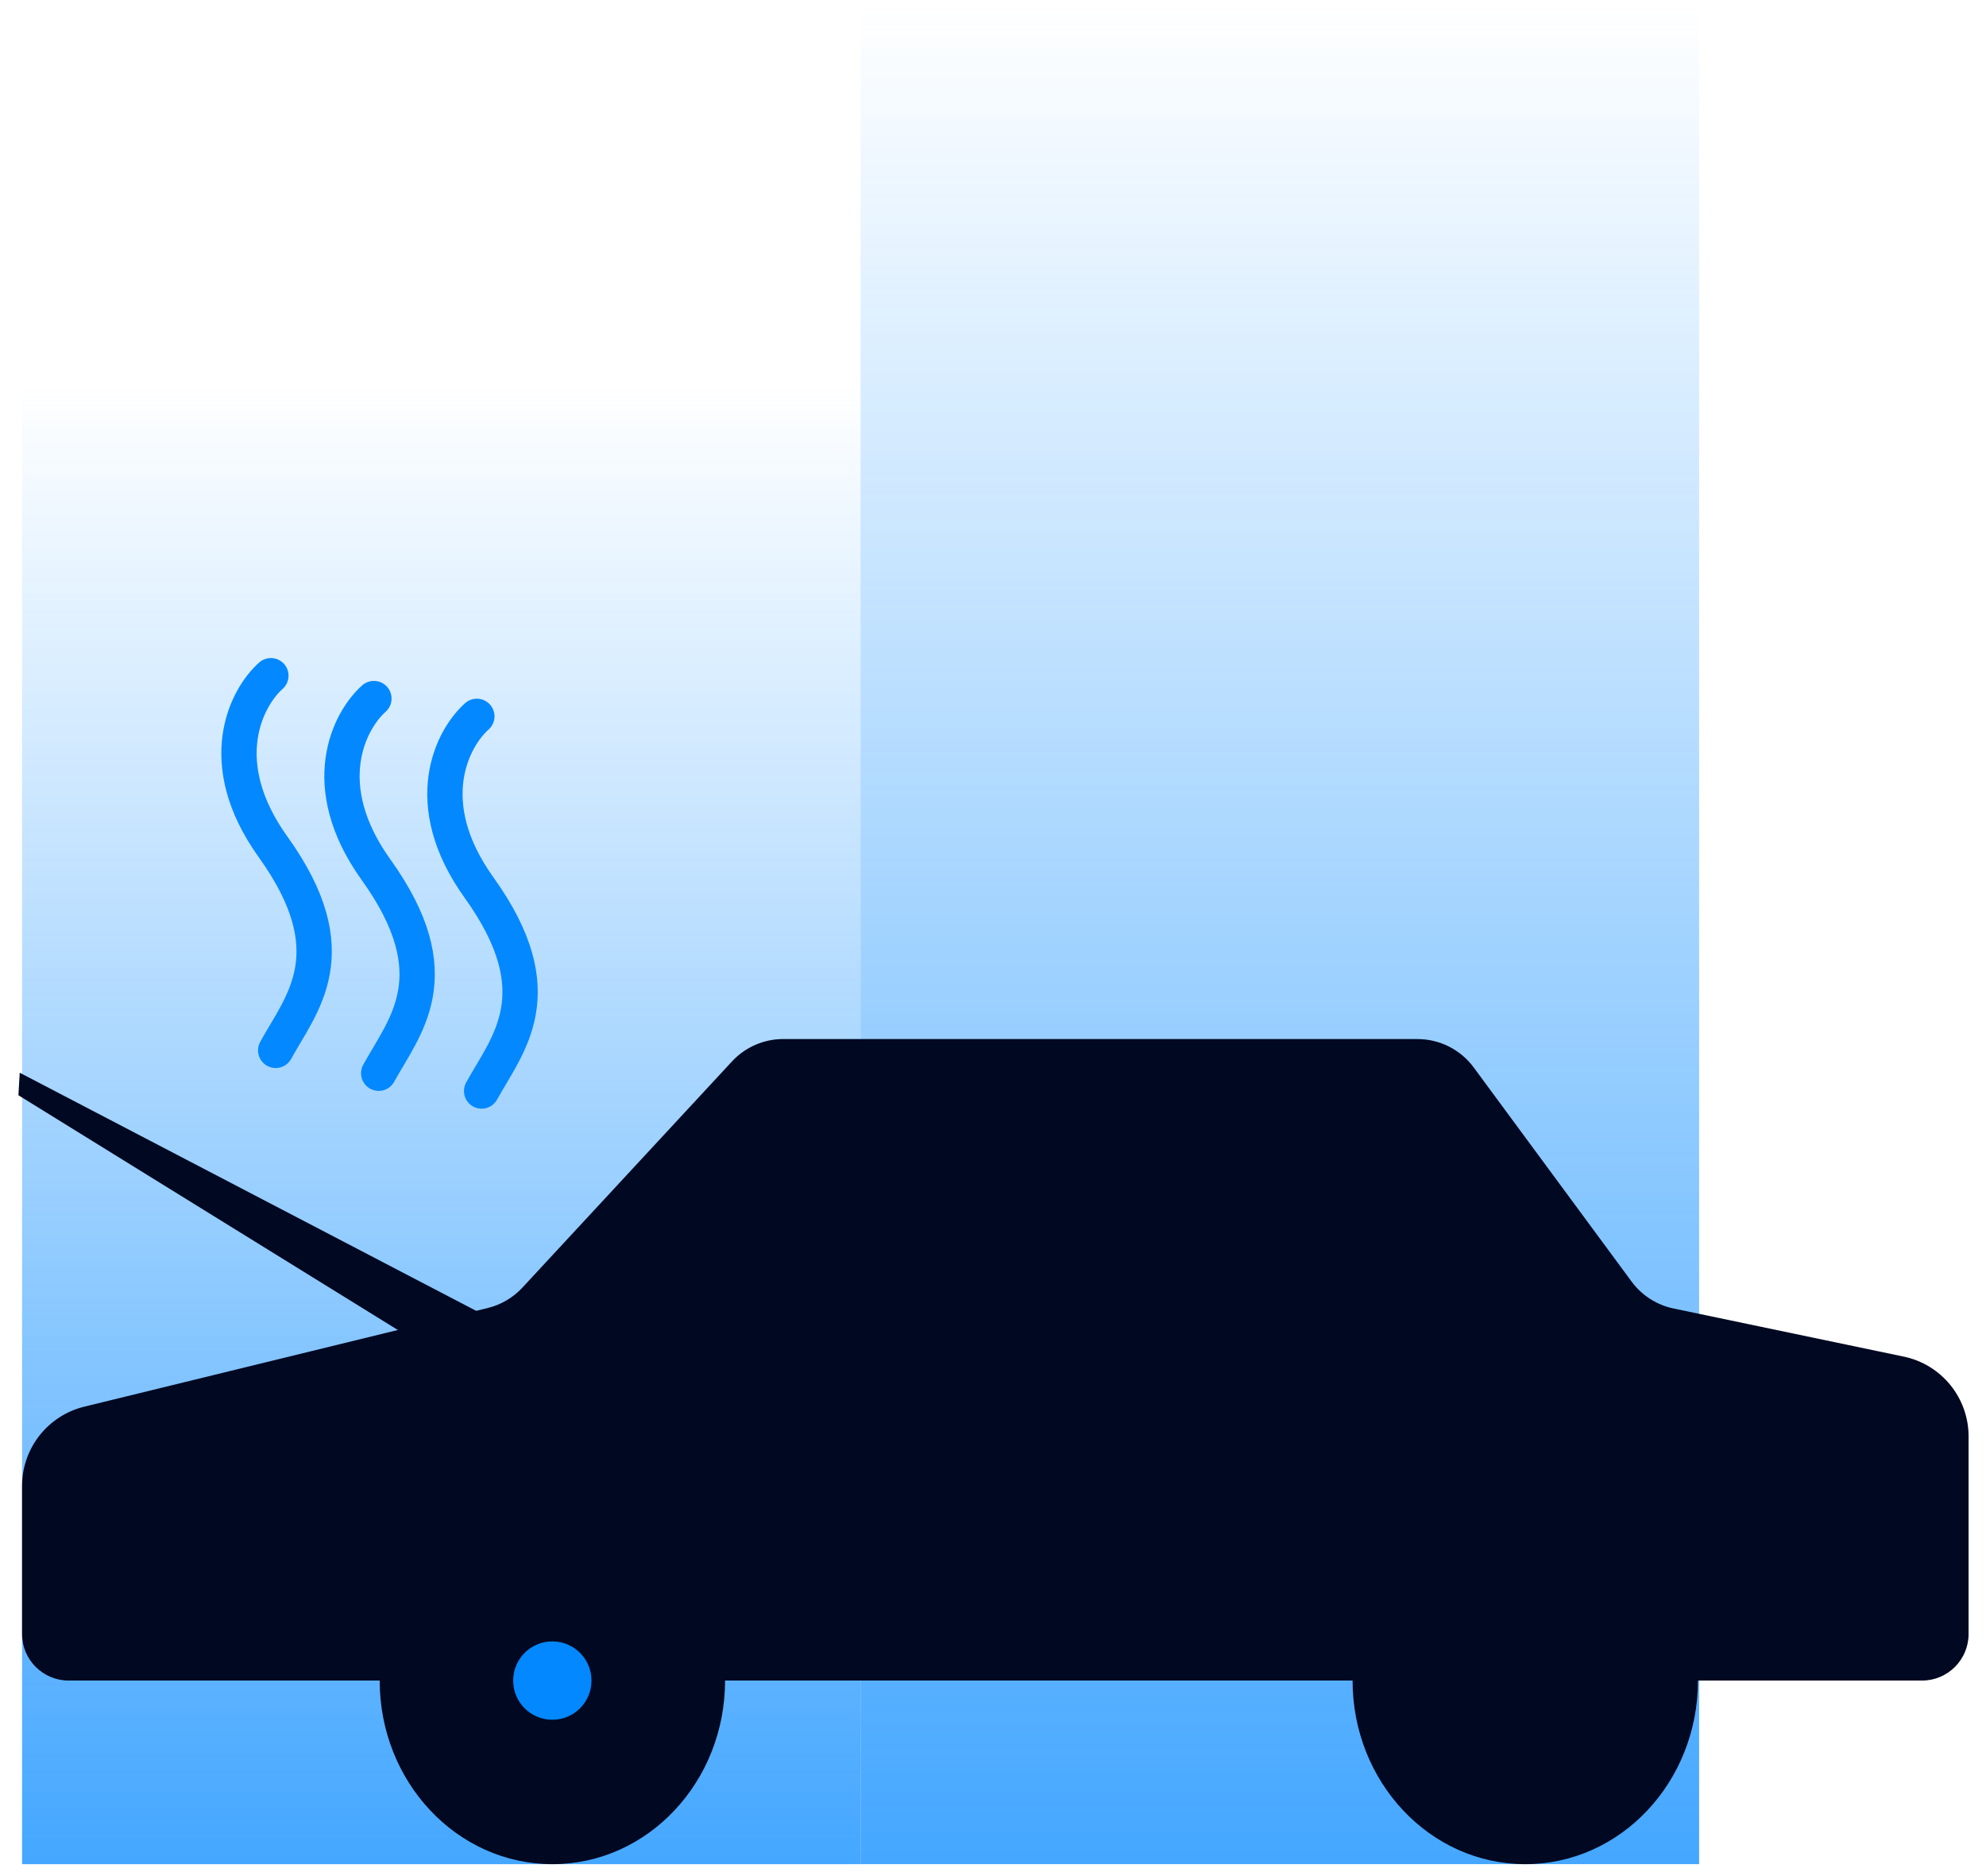 <svg width="90" height="85" viewBox="0 0 90 85" fill="none" xmlns="http://www.w3.org/2000/svg">
<rect x="1" y="17.438" width="38" height="67.022" fill="url(#paint0_linear_93_1658)" fill-opacity="0.74"/>
<rect x="39" y="0.141" width="38" height="84.318" fill="url(#paint1_linear_93_1658)" fill-opacity="0.74"/>
<path d="M1 67.322V74.03C1 75.196 1.945 76.141 3.111 76.141H87.1C88.266 76.141 89.211 75.196 89.211 74.03V65.081C89.211 63.331 87.984 61.821 86.272 61.464L75.84 59.284C75.078 59.125 74.401 58.69 73.939 58.064L66.785 48.364C66.188 47.554 65.242 47.077 64.236 47.077L35.494 47.076C34.612 47.076 33.77 47.444 33.171 48.091L23.674 58.338C23.252 58.794 22.706 59.115 22.103 59.262L3.817 63.733C2.164 64.137 1 65.62 1 67.322Z" fill="#000822"/>
<ellipse cx="25.032" cy="76.141" rx="7.826" ry="8.319" fill="#000822"/>
<ellipse cx="69.121" cy="76.141" rx="7.826" ry="8.319" fill="#000822"/>
<path d="M16.944 31.65C15.831 32.639 14.293 35.573 17.043 39.408C20.482 44.201 18.321 46.511 17.162 48.625" stroke="#0388FF" stroke-width="1.6" stroke-linecap="round"/>
<path d="M21.609 32.456C20.496 33.444 18.957 36.379 21.709 40.214C25.147 45.007 22.986 47.317 21.826 49.431" stroke="#0388FF" stroke-width="1.6" stroke-linecap="round"/>
<path d="M12.276 30.614C11.163 31.603 9.625 34.538 12.376 38.372C15.814 43.166 13.653 45.475 12.493 47.589" stroke="#0388FF" stroke-width="1.6" stroke-linecap="round"/>
<path d="M0.894 48.602L25.084 61.219L20.709 61.915L0.835 49.623L0.894 48.602Z" fill="#000822"/>
<circle cx="25.03" cy="76.142" r="1.775" fill="#0388FF"/>
<defs>
<linearGradient id="paint0_linear_93_1658" x1="20" y1="17.438" x2="20" y2="84.459" gradientUnits="userSpaceOnUse">
<stop stop-color="#0388FF" stop-opacity="0"/>
<stop offset="1" stop-color="#0388FF"/>
</linearGradient>
<linearGradient id="paint1_linear_93_1658" x1="58" y1="0.141" x2="58" y2="84.458" gradientUnits="userSpaceOnUse">
<stop stop-color="#0388FF" stop-opacity="0"/>
<stop offset="1" stop-color="#0388FF"/>
</linearGradient>
</defs>
</svg>

